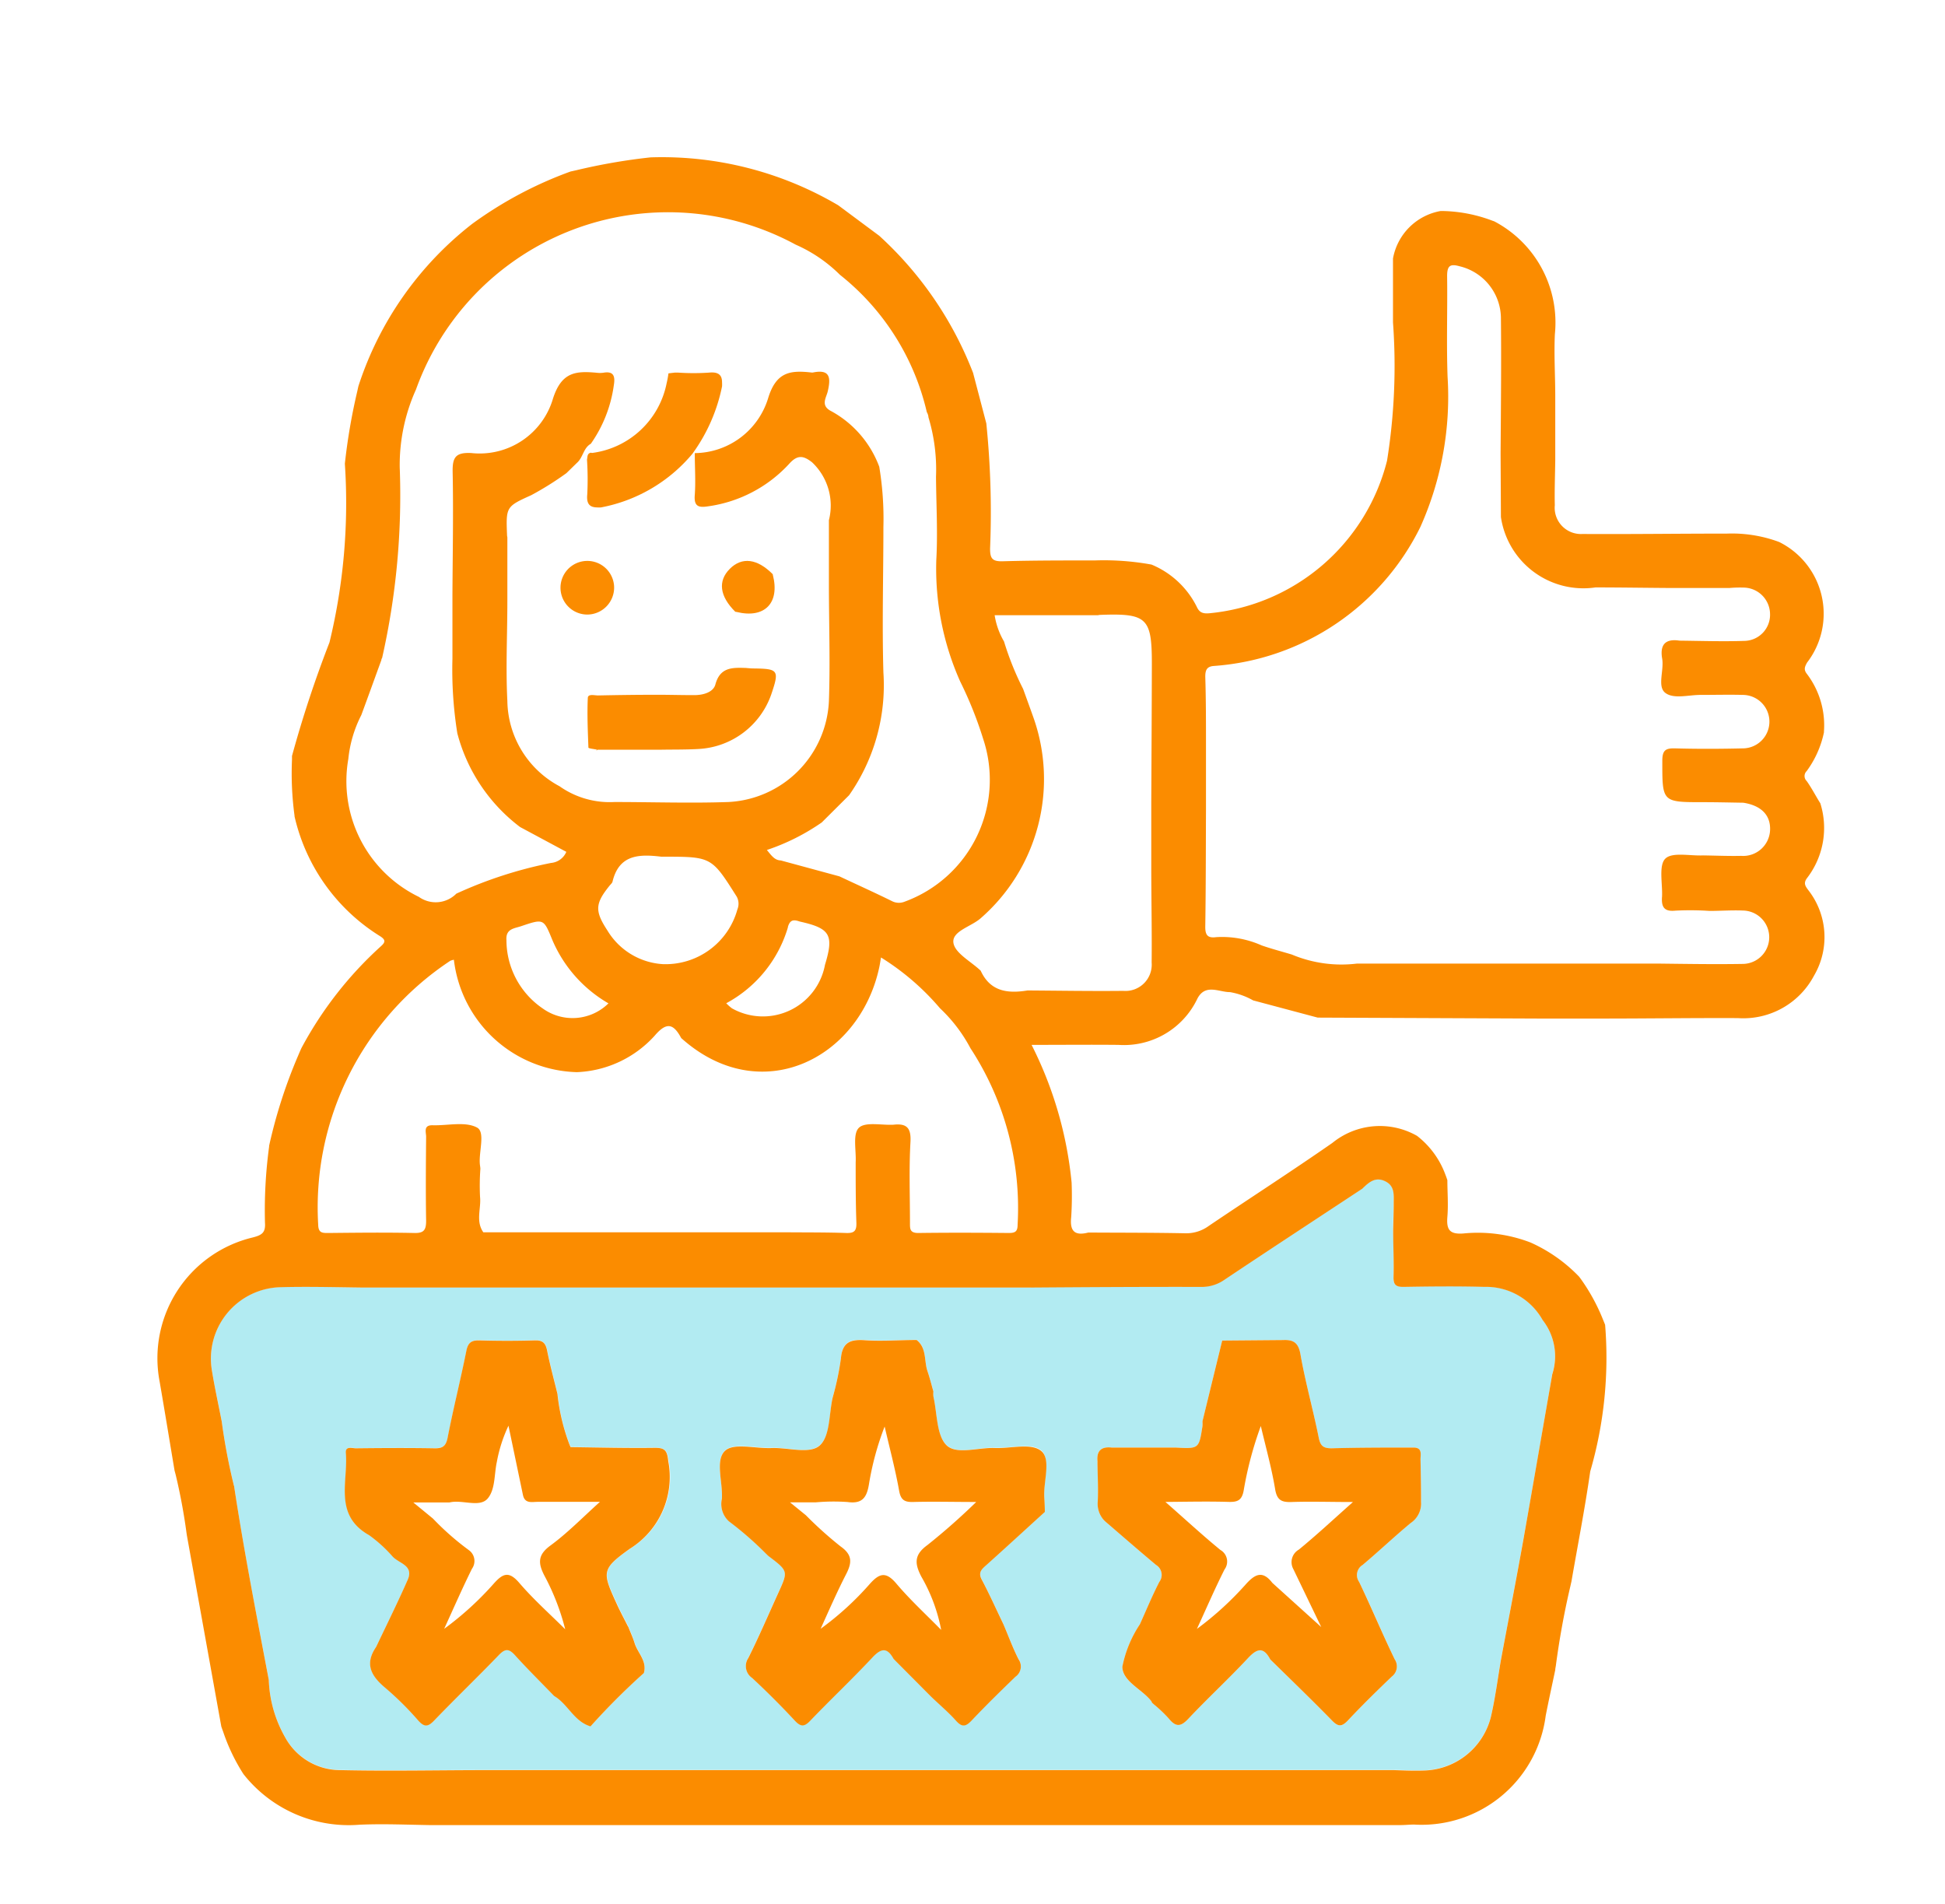 <svg xmlns="http://www.w3.org/2000/svg" width="47" height="46" viewBox="0 0 47 46">
  <g id="Grupo_71683" data-name="Grupo 71683" transform="translate(-1225 -988)">
    <rect id="Rectángulo_32113" data-name="Rectángulo 32113" width="47" height="46" transform="translate(1225 988)" fill="none"/>
    <g id="Grupo_71682" data-name="Grupo 71682" transform="translate(1193.679 948.362)">
      <path id="Trazado_105943" data-name="Trazado 105943" d="M59.228,128.156H43.068c-.66,0-1.321-.026-1.98-.008a1.726,1.726,0,0,0-1.65,2.014c.067.412.158.819.237,1.229a14.591,14.591,0,0,0,.282,1.5.365.365,0,0,0,.017.063c.234,1.569.543,3.124.838,4.682a3,3,0,0,0,.391,1.38,1.52,1.52,0,0,0,1.356.8c1.171.022,2.344,0,3.515,0H68c.255,0,.511.021.766.008a1.713,1.713,0,0,0,1.575-1.287c.108-.456.165-.924.245-1.386.181-.964.367-1.927.54-2.892.24-1.335.47-2.672.7-4.008a1.421,1.421,0,0,0-.234-1.311,1.567,1.567,0,0,0-1.408-.8c-.648-.019-1.3-.012-1.946,0-.2,0-.254-.054-.248-.249.011-.378,0-.756-.009-1.134,0-.214.01-.428.013-.642s.029-.41-.2-.524c-.244-.122-.4.026-.559.177-1.111.732-2.223,1.461-3.33,2.2a.952.952,0,0,1-.56.173c-1.374,0-2.748,0-4.122.009Zm1.949,3.87h1.544c.568.031.569.031.653-.517a.944.944,0,0,0,0-.117l.463-1.894.007-.029.007-.028h.022l1.427-.012h.016c.241-.011.374.05.425.339.118.677.307,1.342.442,2.017.04.2.11.264.31.259.662-.015,1.325-.013,1.988-.018a.26.26,0,0,1,.081.013c.115.04.079.168.081.27.006.32.009.64.013.96v.071a.564.564,0,0,1-.251.51c-.394.327-.767.681-1.159,1.011a.286.286,0,0,0-.087.41c.3.619.563,1.252.86,1.871a.308.308,0,0,1-.073.42c-.361.345-.717.7-1.06,1.06-.146.155-.23.156-.381,0-.489-.5-.995-.987-1.494-1.478-.01-.019-.02-.036-.029-.052-.152-.251-.3-.2-.507.021-.468.5-.975.968-1.445,1.469-.187.2-.3.195-.467-.006a3.167,3.167,0,0,0-.351-.335l-.057-.051a.15.15,0,0,0-.016-.037c-.23-.291-.7-.473-.7-.83a2.833,2.833,0,0,1,.424-1.027c.154-.342.3-.69.469-1.023a.281.281,0,0,0-.079-.411c-.414-.341-.816-.7-1.222-1.046a.578.578,0,0,1-.054-.055.591.591,0,0,1-.132-.437c.013-.292,0-.584-.007-.876,0-.028,0-.056,0-.084h0C60.81,132.112,60.922,132,61.177,132.026ZM49.545,134.47c-.713.505-.669.569-.3,1.37.077.17.167.335.251.5l.008.019c.051.127.11.251.148.382.062.208.243.38.244.606a.427.427,0,0,1-.017.124,16.707,16.707,0,0,0-1.289,1.289.708.708,0,0,1-.08-.029c-.32-.137-.47-.478-.744-.67-.018-.012-.036-.024-.055-.035h0c-.318-.329-.644-.651-.951-.99-.145-.159-.234-.157-.384,0-.515.535-1.051,1.05-1.566,1.585-.149.155-.236.158-.381,0a7.5,7.5,0,0,0-.774-.771c-.348-.286-.542-.578-.248-1.007l.023-.047c.25-.526.509-1.048.743-1.581.136-.31-.15-.379-.317-.514a.389.389,0,0,1-.05-.046,3.362,3.362,0,0,0-.567-.515c-.857-.482-.5-1.291-.562-1.985-.015-.175.151-.113.242-.114.635-.005,1.27-.009,1.905,0,.194,0,.272-.049.312-.254.137-.7.312-1.394.452-2.095.04-.2.121-.264.32-.258q.668.02,1.338,0c.189-.006.258.065.294.242.072.356.167.707.253,1.06l0,.014a4.9,4.9,0,0,0,.292,1.211c.008.017.015.035.023.052.673.007,1.347.025,2.02.017.246,0,.313.048.348.319A2.041,2.041,0,0,1,49.545,134.47Zm10.007-1.251c.008.121.009.241.013.362h0l-.005,0c-.464.422-.926.847-1.393,1.266-.114.1-.222.183-.126.366.164.316.313.638.467.96l.057.119c.12.283.225.574.366.847a.3.3,0,0,1-.076.419c-.36.344-.715.695-1.057,1.057-.142.15-.233.171-.38.006-.187-.209-.4-.392-.606-.586l-.055-.055-.795-.8-.053-.054c-.151-.276-.295-.261-.508-.035-.489.521-1.01,1.011-1.5,1.526-.15.157-.236.151-.38,0-.332-.354-.674-.7-1.029-1.029a.347.347,0,0,1-.091-.484c.258-.517.485-1.048.725-1.574s.24-.525-.244-.891l-.066-.064a8.107,8.107,0,0,0-.827-.727c-.02-.014-.038-.03-.058-.044a.565.565,0,0,1-.17-.544c.027-.4-.17-.931.076-1.16.211-.2.739-.051,1.127-.067s.922.168,1.173-.072.215-.75.3-1.143a7.079,7.079,0,0,0,.2-.946c.033-.394.225-.47.579-.444.415.03.835,0,1.252-.006l.023.02c.219.2.156.489.238.733.037.111.068.223.1.336.014.051.028.1.043.153a.636.636,0,0,0,0,.12c.091.4.065.926.313,1.177s.767.055,1.167.071.9-.128,1.127.066S59.529,132.835,59.552,133.219Z" transform="translate(-2.996 -57.414)" fill="#b2ebf2"/>
      <path id="Trazado_105944" data-name="Trazado 105944" d="M74.993,60.846a1.984,1.984,0,0,0,.315-1.8L75.279,59c-.1-.165-.189-.334-.3-.491a.166.166,0,0,1,0-.241,2.414,2.414,0,0,0,.417-.935c0-.008,0-.015,0-.022a2.053,2.053,0,0,0-.408-1.385c-.086-.107-.059-.172,0-.279a1.935,1.935,0,0,0-.671-2.912l-.029-.011a3.268,3.268,0,0,0-1.244-.193l-.095,0c-1.129,0-2.258.016-3.387.009a.635.635,0,0,1-.67-.694c-.008-.362.006-.725.011-1.088V49.21h0c0-.5-.033-1-.009-1.5a2.762,2.762,0,0,0-1.465-2.724l-.038-.013a3.575,3.575,0,0,0-1.18-.236h-.082a1.421,1.421,0,0,0-1.147,1.147v.086l0,1.458a14.483,14.483,0,0,1-.144,3.342,4.908,4.908,0,0,1-4.278,3.684c-.151.014-.25,0-.319-.154a2.136,2.136,0,0,0-1.094-1.021,6.424,6.424,0,0,0-1.367-.1l-.091,0c-.712,0-1.424,0-2.136.02-.256.008-.309-.069-.307-.313a21.241,21.241,0,0,0-.091-3.018l-.011-.042-.3-1.144-.008-.032a8.753,8.753,0,0,0-2.269-3.316l-.054-.04-.892-.663-.046-.034a8.388,8.388,0,0,0-4.521-1.157h-.01a14.319,14.319,0,0,0-1.805.313l-.131.029a9.539,9.539,0,0,0-2.378,1.266,8.148,8.148,0,0,0-2.748,3.92c-.01.041-.018.082-.027.122a14.413,14.413,0,0,0-.3,1.746v.015a14.278,14.278,0,0,1-.372,4.308,27.861,27.861,0,0,0-.906,2.744c0,.029,0,.058,0,.087a7.606,7.606,0,0,0,.061,1.354l0,.017a4.614,4.614,0,0,0,2.06,2.892c.162.1.129.16.012.262a9.11,9.11,0,0,0-1.906,2.448c-.028.061-.054.122-.08.184a12.188,12.188,0,0,0-.7,2.176l0,.02a11.486,11.486,0,0,0-.1,1.838c.017.241-.075.3-.3.357a3,3,0,0,0-2.246,3.479c.124.717.241,1.435.361,2.152h0c.011.039.021.078.031.117a14.119,14.119,0,0,1,.258,1.39l.009.061.832,4.618c.014.041.029.082.044.123a4.611,4.611,0,0,0,.475,1l.02.03a3.238,3.238,0,0,0,2.8,1.218c.562-.025,1.127,0,1.691.009H65.163c.108,0,.216-.012.324-.013a3.023,3.023,0,0,0,3.185-2.628c.072-.37.154-.739.231-1.108,0-.033.009-.065.014-.1.085-.64.2-1.276.346-1.9.011-.045.02-.09.031-.135h0c.153-.886.327-1.77.454-2.66a9.843,9.843,0,0,0,.36-3.543c-.017-.044-.035-.088-.053-.131a4.635,4.635,0,0,0-.532-.974l-.043-.058a3.737,3.737,0,0,0-1.176-.827,3.549,3.549,0,0,0-1.624-.217c-.331.024-.409-.094-.384-.4s0-.591,0-.887c-.015-.048-.032-.095-.05-.141a2.1,2.1,0,0,0-.683-.931,1.816,1.816,0,0,0-2.045.17c-.985.685-1.994,1.335-2.989,2.007a.919.919,0,0,1-.56.177c-.783-.016-1.566-.013-2.349-.018-.323.083-.452-.026-.414-.372a8.019,8.019,0,0,0,.01-.834,9.363,9.363,0,0,0-.967-3.328c.739,0,1.421-.007,2.1,0a1.964,1.964,0,0,0,1.906-1.117c.193-.371.525-.155.787-.158a1.715,1.715,0,0,1,.56.2l1.5.4.062.016,5.334.023h1.544c1.092,0,2.183-.016,3.275-.011a1.932,1.932,0,0,0,1.838-1.024,1.841,1.841,0,0,0-.128-2.056C74.947,61.05,74.889,60.979,74.993,60.846ZM39.738,57.977a2.976,2.976,0,0,1,.314-1.062c.164-.443.324-.888.486-1.333a.054.054,0,0,1,0-.012.166.166,0,0,1,.017-.036,17.8,17.8,0,0,0,.425-4.606,4.441,4.441,0,0,1,.393-1.879,6.471,6.471,0,0,1,9.175-3.5,3.522,3.522,0,0,1,1.069.728,5.948,5.948,0,0,1,2.1,3.319.285.285,0,0,1,.04.126,4.353,4.353,0,0,1,.182,1.435c.005.672.045,1.346.007,2.016a6.693,6.693,0,0,0,.578,2.932,9.4,9.4,0,0,1,.554,1.383,3.134,3.134,0,0,1-1.9,3.937.365.365,0,0,1-.3-.013c-.421-.208-.848-.4-1.273-.6l-1.415-.384c-.153-.006-.224-.116-.338-.253a5.222,5.222,0,0,0,1.326-.665l.661-.658a4.625,4.625,0,0,0,.829-2.966c-.034-1.17,0-2.342,0-3.514a7.669,7.669,0,0,0-.1-1.456,2.534,2.534,0,0,0-1.159-1.343c-.27-.135-.121-.325-.085-.482.073-.32.063-.539-.358-.453a.139.139,0,0,1-.04,0c-.51-.057-.853-.017-1.047.633a1.874,1.874,0,0,1-1.769,1.315c0,.338.024.677,0,1.012-.024.284.1.309.326.273a3.27,3.27,0,0,0,1.963-1.035c.206-.227.353-.177.544-.029a1.434,1.434,0,0,1,.408,1.4q0,.772,0,1.544c0,.945.034,1.891,0,2.836a2.56,2.56,0,0,1-2.43,2.429c-.917.032-1.836,0-2.754,0a2.1,2.1,0,0,1-1.325-.381,2.374,2.374,0,0,1-1.261-2.061c-.041-.8,0-1.611,0-2.417V52.619a.364.364,0,0,1-.007-.04c-.027-.694-.029-.7.585-.977a7.448,7.448,0,0,0,.849-.532l.257-.251c.146-.128.152-.357.333-.459a3.216,3.216,0,0,0,.556-1.416c.035-.21,0-.346-.255-.3a.633.633,0,0,1-.162,0c-.5-.045-.848-.023-1.055.63a1.847,1.847,0,0,1-1.973,1.31c-.383-.019-.457.107-.45.462.02.986,0,1.972-.005,2.959q0,.772,0,1.544a9.759,9.759,0,0,0,.118,1.806,4.159,4.159,0,0,0,1.516,2.265l1.118.6a.443.443,0,0,1-.369.268,10.256,10.256,0,0,0-2.289.742.7.7,0,0,1-.905.078A3.106,3.106,0,0,1,39.738,57.977ZM46,62.122c-.31-.474-.3-.65.051-1.085.025-.032.063-.061.072-.1.159-.659.652-.663,1.177-.6a.366.366,0,0,0,.041,0c1.175,0,1.173,0,1.783.966a.359.359,0,0,1,.016.307,1.8,1.8,0,0,1-1.805,1.323A1.683,1.683,0,0,1,46,62.122Zm.023,1.76a1.236,1.236,0,0,1-1.586.123,2,2,0,0,1-.878-1.646c-.022-.28.181-.285.352-.342.546-.184.546-.184.752.32A3.228,3.228,0,0,0,46.026,63.882Zm4.336-1.844c.048-.164.122-.186.258-.144l.039.012c.728.163.82.322.6,1.045A1.526,1.526,0,0,1,49.007,64a1.2,1.2,0,0,1-.137-.122A3.067,3.067,0,0,0,50.362,62.039Zm-8.17.82a.429.429,0,0,1,.1-.031,3.075,3.075,0,0,0,2.973,2.716,2.676,2.676,0,0,0,1.877-.879c.292-.344.457-.292.643.055,1.9,1.706,4.3.522,4.784-1.7.014-.062.023-.125.044-.247A6.082,6.082,0,0,1,54.036,64a3.7,3.7,0,0,1,.735.964,7.059,7.059,0,0,1,1.14,4.265c0,.162-.056.2-.21.2-.73-.007-1.461-.01-2.191,0-.209,0-.2-.106-.2-.252,0-.649-.025-1.3.012-1.947.02-.351-.1-.452-.414-.417-.288.015-.682-.076-.834.076s-.06.546-.076.833c0,.486,0,.973.017,1.459.007.2-.054.255-.248.248-.486-.017-.973-.013-1.459-.017H43c-.189-.27-.049-.572-.079-.857a5.6,5.6,0,0,1,.008-.674c0-.04-.01-.08-.013-.121-.026-.3.136-.768-.067-.878-.283-.153-.706-.046-1.069-.056-.238-.007-.16.169-.162.283-.006.676-.011,1.351,0,2.026,0,.225-.056.3-.289.294-.689-.015-1.378-.007-2.067,0-.145,0-.248.007-.252-.2A7.14,7.14,0,0,1,42.192,62.859Zm18.161,7.874a.952.952,0,0,0,.56-.173c1.106-.739,2.219-1.467,3.33-2.2.157-.152.315-.3.559-.177.228.114.2.324.2.524s-.008.428-.013.642c0,.378.02.757.009,1.134-.006.195.052.252.248.249.649-.011,1.3-.018,1.946,0a1.567,1.567,0,0,1,1.408.8,1.421,1.421,0,0,1,.234,1.311c-.234,1.336-.464,2.673-.7,4.008-.173.965-.36,1.928-.54,2.892-.08.463-.138.93-.245,1.386a1.713,1.713,0,0,1-1.575,1.287c-.255.012-.511,0-.766-.008H43.078c-1.172,0-2.344.026-3.515,0a1.52,1.52,0,0,1-1.356-.8,3,3,0,0,1-.391-1.38c-.295-1.558-.6-3.113-.838-4.682a.366.366,0,0,1-.017-.063,14.593,14.593,0,0,1-.282-1.5c-.08-.409-.17-.817-.237-1.229a1.726,1.726,0,0,1,1.65-2.014c.659-.018,1.32,0,1.98.008h16.16C57.606,70.737,58.979,70.729,60.353,70.732ZM59.141,60.581c0,.771.017,1.542.009,2.313a.635.635,0,0,1-.686.685c-.771.008-1.542-.005-2.313-.01-.477.078-.9.029-1.132-.477-.233-.223-.622-.423-.659-.674-.041-.282.427-.389.658-.593a4.459,4.459,0,0,0,1.272-4.86c-.081-.228-.164-.455-.246-.682a7.037,7.037,0,0,1-.461-1.145,1.808,1.808,0,0,1-.227-.636h2.5a.3.3,0,0,1,.04-.007c1.143-.043,1.261.067,1.259,1.194s-.009,2.231-.014,3.347Zm12.341.729c-.014.227.04.36.32.331a7.079,7.079,0,0,1,.83.006c.268,0,.537-.02.8-.009a.645.645,0,1,1-.007,1.29c-.671.011-1.342,0-2.014-.008H64.11a3.1,3.1,0,0,1-1.573-.219c-.243-.073-.489-.137-.728-.22a2.345,2.345,0,0,0-1.1-.2c-.218.03-.267-.063-.263-.268.014-.94.013-1.88.017-2.82q0-.773,0-1.545c0-.554,0-1.108-.017-1.662,0-.168.044-.248.218-.258a6.037,6.037,0,0,0,4.98-3.359,7.7,7.7,0,0,0,.657-3.627c-.029-.81,0-1.623-.011-2.434,0-.253.075-.3.3-.237a1.3,1.3,0,0,1,1,1.231c.011,1.1,0,2.19-.008,3.286l.008,1.543a2.015,2.015,0,0,0,2.285,1.7c.566,0,1.131.009,1.7.013h1.545a3.013,3.013,0,0,1,.361-.008.646.646,0,0,1,.612.629.631.631,0,0,1-.62.658c-.522.017-1.045,0-1.568-.006q-.5-.076-.421.421c.057.288-.126.687.08.842s.567.045.862.048c.337,0,.674-.009,1.011,0a.646.646,0,1,1-.01,1.292c-.539.013-1.079.015-1.618,0-.236-.007-.319.039-.319.3,0,1-.011,1,.988,1,.323,0,.646.008.97.013.432.068.661.3.646.662a.651.651,0,0,1-.7.622c-.307.007-.615-.007-.922-.011-.314.015-.745-.086-.91.079S71.5,61,71.483,61.31Z" fill="#fb8c00"/>
      <path id="Trazado_105945" data-name="Trazado 105945" d="M69.7,62.651c-.09.023-.076.1-.09.163,0,0,0,.01,0,.014a7.278,7.278,0,0,1,.006.83c-.024.241.069.313.238.315a.8.8,0,0,0,.094,0,3.793,3.793,0,0,0,2.212-1.3l.013-.019a4.161,4.161,0,0,0,.7-1.606.805.805,0,0,0,0-.095c0-.169-.075-.261-.315-.237a5.614,5.614,0,0,1-.742,0l-.087,0-.151.018c-.011.083-.026.164-.045.243a2.113,2.113,0,0,1-1.8,1.68Z" transform="translate(-24.104 -12.075)" fill="#fb8c00"/>
      <path id="Trazado_105946" data-name="Trazado 105946" d="M57.637,141.062c-.673.009-1.347-.009-2.02-.017-.008-.017-.015-.035-.023-.052a4.9,4.9,0,0,1-.292-1.211l0-.014c-.086-.353-.181-.7-.253-1.06-.036-.177-.105-.248-.294-.242q-.668.02-1.338,0c-.2-.006-.28.056-.32.258-.14.7-.316,1.394-.452,2.095-.04.2-.118.257-.312.254-.635-.011-1.27-.007-1.905,0-.091,0-.258-.062-.242.114.059.694-.3,1.5.562,1.985a3.36,3.36,0,0,1,.567.515.391.391,0,0,0,.05.046c.168.135.454.2.317.514-.234.533-.493,1.055-.743,1.581l-.023.047c-.294.429-.1.721.248,1.007a7.5,7.5,0,0,1,.774.771c.144.159.232.155.381,0,.515-.535,1.051-1.05,1.566-1.585.15-.156.24-.158.384,0,.307.339.633.661.951.99h0c.019.011.037.023.055.035.274.192.424.533.744.67a.713.713,0,0,0,.08.029,16.714,16.714,0,0,1,1.289-1.289.427.427,0,0,0,.017-.124c0-.227-.183-.4-.244-.606-.039-.131-.1-.255-.148-.382L57,145.37c-.084-.167-.173-.332-.251-.5-.365-.8-.408-.865.3-1.37a2.041,2.041,0,0,0,.928-2.117C57.951,141.11,57.883,141.059,57.637,141.062Zm-2.508,2.361c-.311.228-.3.428-.142.732a5.661,5.661,0,0,1,.5,1.291c-.372-.371-.768-.722-1.108-1.119-.248-.289-.393-.238-.617.014a7.555,7.555,0,0,1-1.2,1.094c.222-.484.435-.973.671-1.45a.323.323,0,0,0-.071-.449,6.577,6.577,0,0,1-.871-.765l-.475-.39h.872l.04-.007c.3-.052.7.132.886-.088s.155-.584.221-.885a3.54,3.54,0,0,1,.281-.874l.351,1.68c.049.211.219.159.359.16.469,0,.938,0,1.5,0C55.889,142.762,55.534,143.127,55.129,143.423Z" transform="translate(-10.508 -66.442)" fill="#fb8c00"/>
      <path id="Trazado_105947" data-name="Trazado 105947" d="M110.617,141.37h0c0,.028,0,.056,0,.084.006.292.02.585.007.876a.591.591,0,0,0,.132.437.576.576,0,0,0,.054.055c.407.35.808.7,1.222,1.046a.281.281,0,0,1,.079.411c-.171.333-.315.681-.469,1.023a2.833,2.833,0,0,0-.424,1.027c.006.356.473.539.7.83a.149.149,0,0,1,.016.037l.057.051a3.162,3.162,0,0,1,.351.335c.165.2.281.205.468.006.47-.5.977-.967,1.445-1.469.207-.221.355-.271.507-.021.01.016.02.033.029.052.5.491,1.005.977,1.494,1.478.15.154.235.153.381,0,.342-.364.7-.715,1.06-1.06a.308.308,0,0,0,.073-.42c-.3-.619-.563-1.252-.86-1.871a.286.286,0,0,1,.087-.41c.392-.33.765-.684,1.159-1.011a.564.564,0,0,0,.251-.51v-.071c0-.32-.007-.64-.013-.96,0-.1.034-.23-.081-.27a.26.26,0,0,0-.081-.013c-.663,0-1.326,0-1.988.018-.2,0-.27-.058-.31-.259-.135-.675-.324-1.34-.442-2.017-.051-.29-.184-.35-.425-.339h-.016l-1.427.012h-.022l-.007.028-.007.029-.463,1.894a.944.944,0,0,1,0,.117c-.085.548-.085.548-.653.517h-1.544c-.255-.028-.366.086-.339.339Zm3.163.975c.221.007.33-.035.372-.287a8.723,8.723,0,0,1,.412-1.546c.119.508.261,1.012.346,1.526.045.27.159.318.4.31.458-.016.916,0,1.481,0-.477.423-.88.8-1.308,1.15a.348.348,0,0,0-.133.471l.674,1.4-1.181-1.067c-.238-.309-.421-.214-.648.041a7.684,7.684,0,0,1-1.175,1.071c.221-.48.43-.965.667-1.436a.322.322,0,0,0-.1-.472c-.426-.349-.832-.724-1.328-1.16C112.828,142.341,113.3,142.331,113.78,142.345Z" transform="translate(-52.776 -66.419)" fill="#fb8c00"/>
      <path id="Trazado_105948" data-name="Trazado 105948" d="M71.383,85.1l-.1,0c-.454,0-.909.007-1.363.016-.087,0-.242-.045-.246.061-.018.4,0,.8.015,1.2,0,.019.122.032.2.047,0,.01-.005.02-.008.029l.024-.026H71.45c.3-.005.592,0,.888-.017a1.97,1.97,0,0,0,1.768-1.316c.2-.588.176-.623-.426-.63-.067,0-.134-.008-.2-.013h-.014c-.315-.01-.6-.008-.709.4-.051.188-.294.258-.508.257C71.96,85.109,71.672,85.1,71.383,85.1Z" transform="translate(-24.149 -28.675)" fill="#fb8c00"/>
      <path id="Trazado_105949" data-name="Trazado 105949" d="M80.8,77.1c.681.168,1.056-.215.878-.9l0-.01c-.373-.378-.744-.426-1.038-.132s-.248.662.132,1.038Z" transform="translate(-31.683 -22.677)" fill="#fb8c00"/>
      <path id="Trazado_105950" data-name="Trazado 105950" d="M68.789,76.5a.648.648,0,1,0-.622.664A.652.652,0,0,0,68.789,76.5Z" transform="translate(-22.628 -22.678)" fill="#fb8c00"/>
      <path id="Trazado_105951" data-name="Trazado 105951" d="M86.923,141.044c-.4-.016-.927.172-1.167-.071s-.221-.773-.313-1.177a.636.636,0,0,1,0-.12c-.015-.051-.029-.1-.043-.153-.031-.113-.062-.225-.1-.336-.082-.243-.019-.537-.238-.733l-.023-.02c-.417,0-.837.035-1.252.006-.354-.026-.546.051-.579.444a7.081,7.081,0,0,1-.2.946c-.088.393-.06.91-.3,1.143s-.771.056-1.173.072-.915-.131-1.127.067c-.245.229-.049.761-.076,1.16a.565.565,0,0,0,.17.544c.02.014.038.03.058.044a8.108,8.108,0,0,1,.827.727l.066.064c.484.366.483.366.244.891s-.467,1.057-.725,1.574a.347.347,0,0,0,.091.484c.355.33.7.675,1.029,1.029.144.154.23.159.38,0,.494-.516,1.015-1.006,1.5-1.526.213-.227.356-.242.508.035l.053.054.795.8.055.055c.2.194.42.377.606.586.147.165.238.144.38-.006.342-.362.7-.712,1.057-1.057a.3.3,0,0,0,.076-.419c-.14-.273-.245-.564-.366-.847l-.057-.119c-.153-.321-.3-.644-.467-.96-.1-.184.012-.264.126-.366.467-.419.929-.844,1.393-1.266l.005,0h0c0-.121-.006-.242-.013-.362-.023-.384.169-.912-.073-1.114S87.309,141.06,86.923,141.044ZM85.3,143.388c-.328.237-.311.449-.149.763a4.087,4.087,0,0,1,.48,1.288c-.364-.371-.749-.724-1.084-1.12-.254-.3-.412-.248-.645.014a7.209,7.209,0,0,1-1.184,1.079c.2-.441.395-.889.617-1.321.141-.275.155-.464-.132-.667a9.242,9.242,0,0,1-.841-.755l-.384-.312H82.6a4.9,4.9,0,0,1,.769-.008c.354.05.463-.107.516-.424a6.931,6.931,0,0,1,.38-1.4c.119.517.257,1.03.35,1.552.042.233.14.277.347.271.472-.013.944,0,1.516,0A15.7,15.7,0,0,1,85.3,143.388Z" transform="translate(-31.567 -66.42)" fill="#fb8c00"/>
    </g>
  </g>
</svg>
